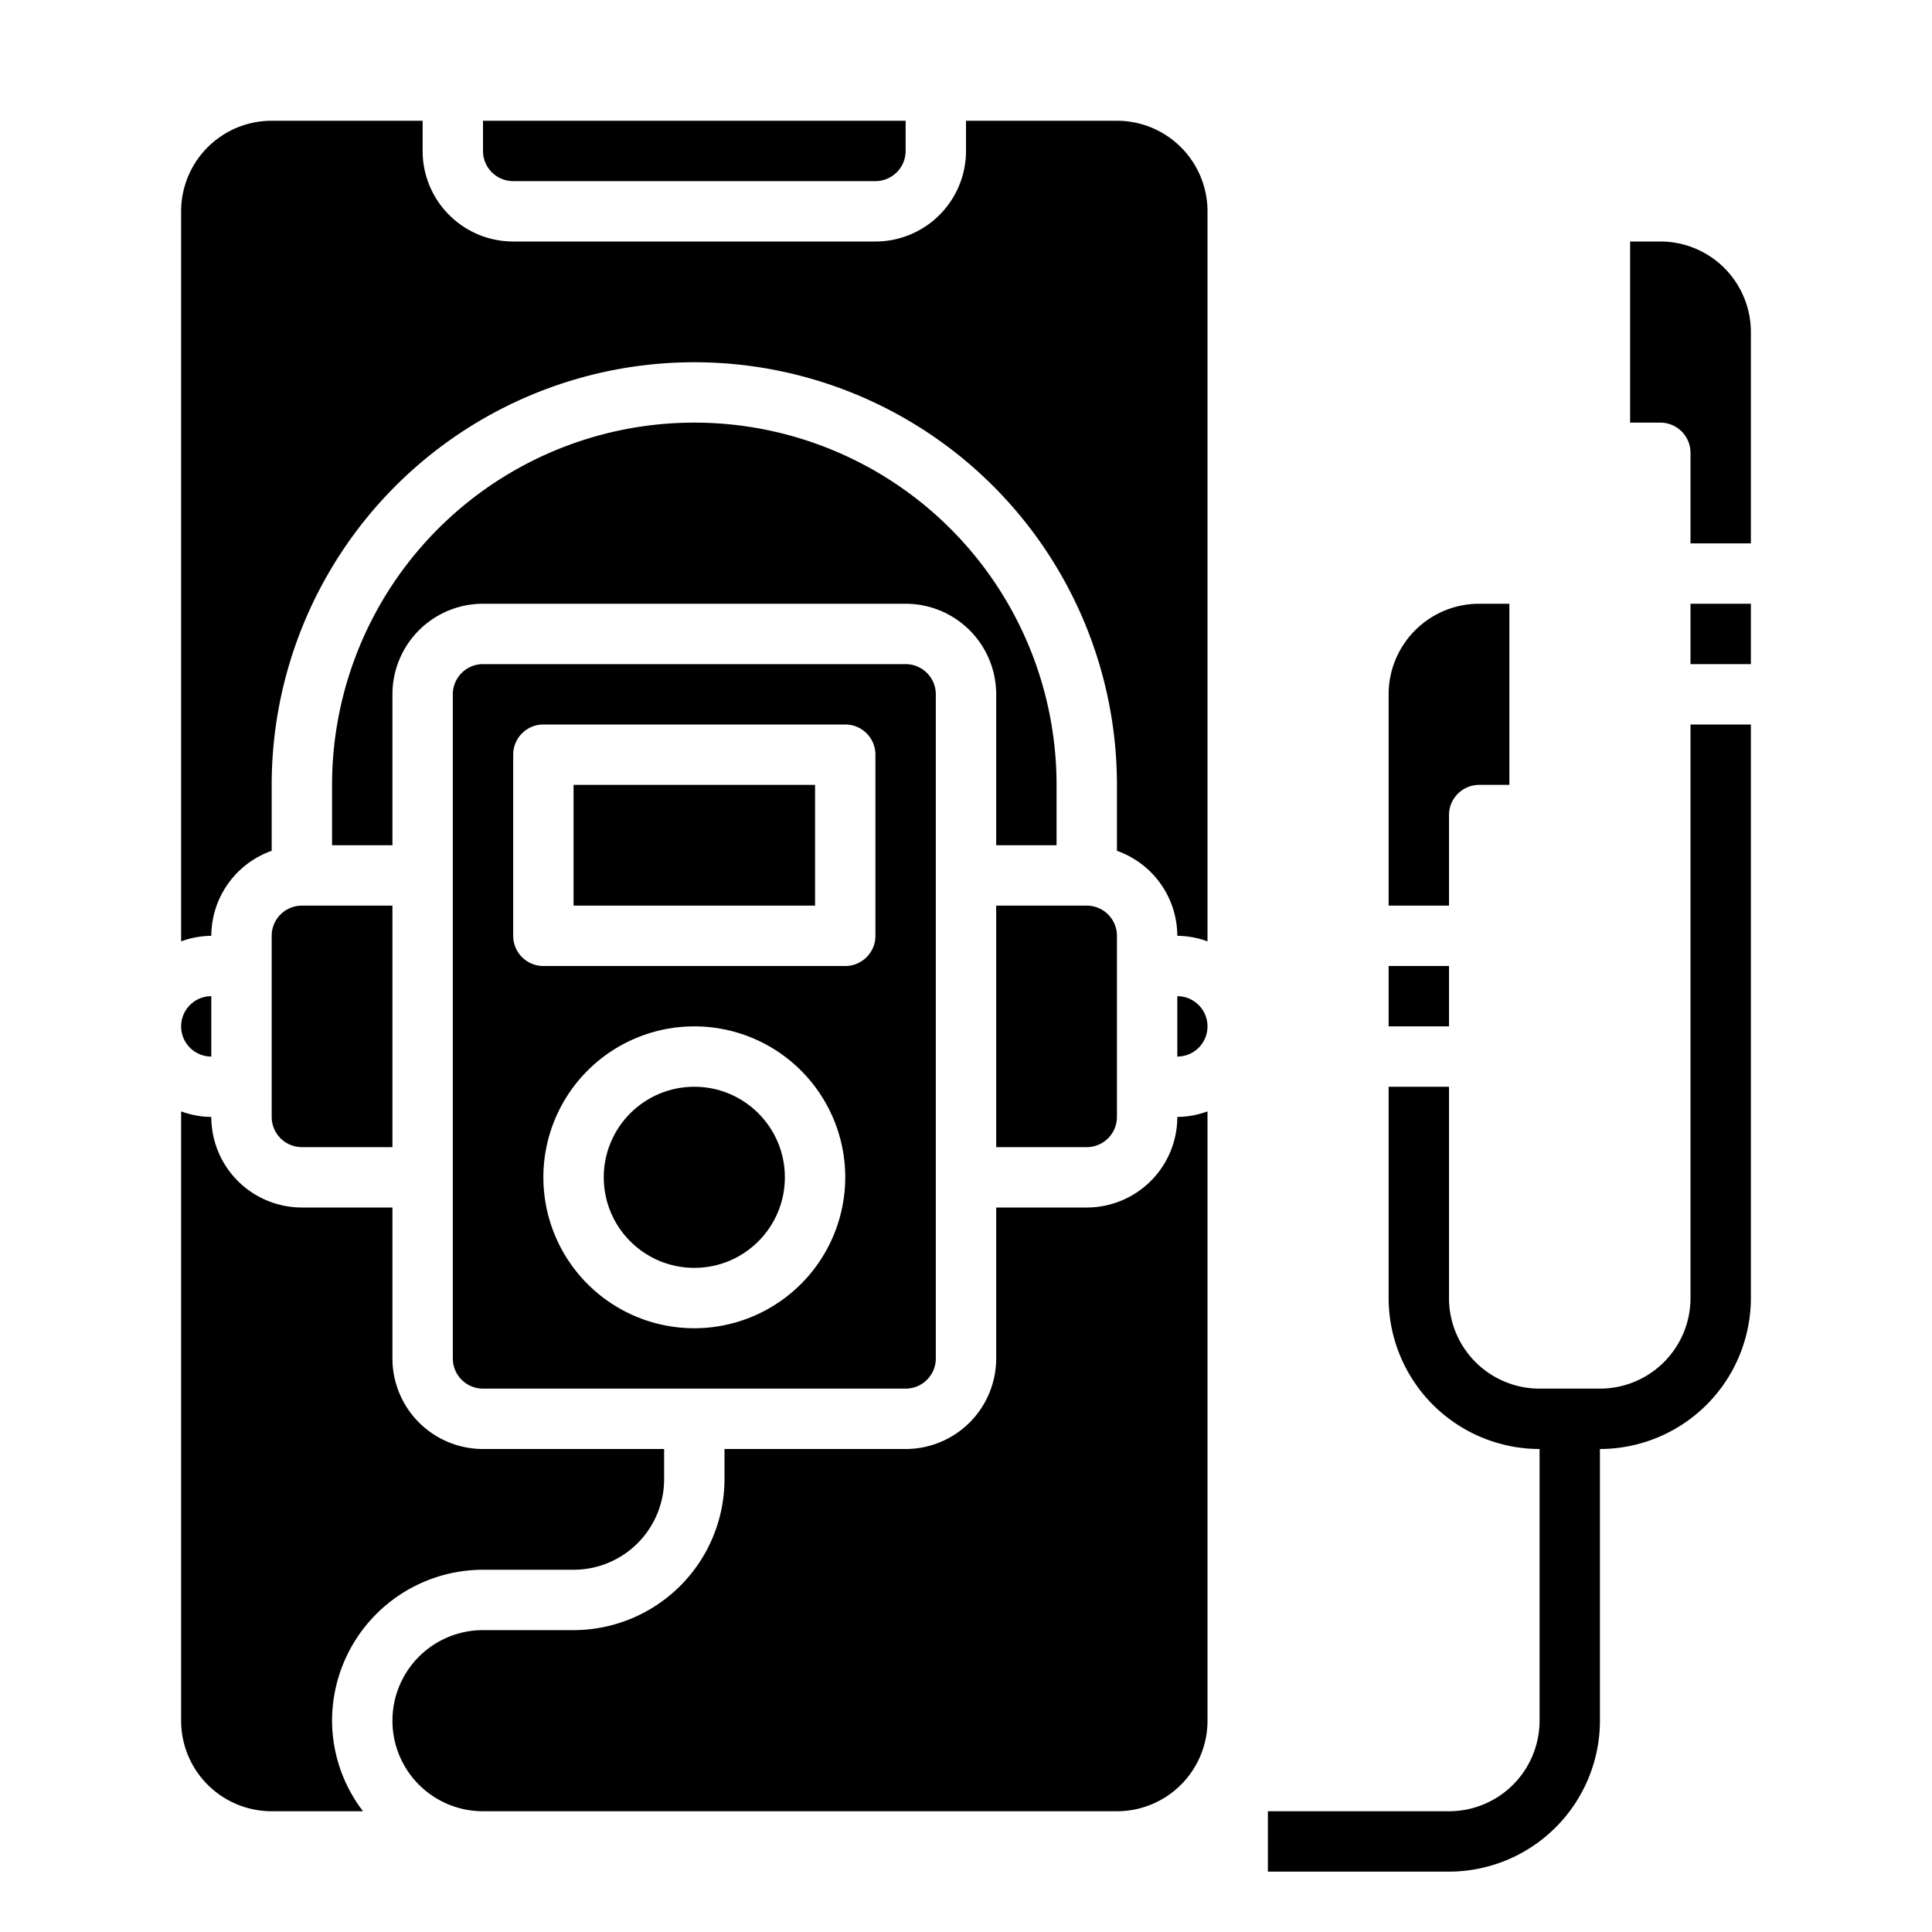 <svg xmlns="http://www.w3.org/2000/svg" viewBox="0 0 64 64" x="0px" y="0px"><g data-name="Music Player"><path d="M58,11a3,3,0,0,0-3-3H54v6h1a1,1,0,0,1,1,1v3h2Z"></path><rect x="56" y="20" width="2" height="2"></rect><path d="M46,30h2V27a1,1,0,0,1,1-1h1V20H49a3,3,0,0,0-3,3Z"></path><rect x="46" y="32" width="2" height="2"></rect><circle cx="23" cy="39" r="3"></circle><path d="M33,38h3a1,1,0,0,0,1-1V31a1,1,0,0,0-1-1H33Z"></path><path d="M17,6H29a1,1,0,0,0,1-1V4H16V5A1,1,0,0,0,17,6Z"></path><path d="M13,23a3,3,0,0,1,3-3H30a3,3,0,0,1,3,3v5h2V26a12,12,0,0,0-24,0v2h2Z"></path><rect x="19" y="26" width="8" height="4"></rect><path d="M9,31v6a1,1,0,0,0,1,1h3V30H10A1,1,0,0,0,9,31Z"></path><path d="M7,35V33a1,1,0,0,0,0,2Z"></path><path d="M6,57a3,3,0,0,0,3,3h3.026A4.948,4.948,0,0,1,11,57a5.006,5.006,0,0,1,5-5h3a3,3,0,0,0,3-3V48H16a3,3,0,0,1-3-3V40H10a3,3,0,0,1-3-3,2.966,2.966,0,0,1-1-.184Z"></path><path d="M39,33v2a1,1,0,0,0,0-2Z"></path><path d="M16,46H30a1,1,0,0,0,1-1V23a1,1,0,0,0-1-1H16a1,1,0,0,0-1,1V45A1,1,0,0,0,16,46Zm7-2a5,5,0,1,1,5-5A5.006,5.006,0,0,1,23,44ZM17,25a1,1,0,0,1,1-1H28a1,1,0,0,1,1,1v6a1,1,0,0,1-1,1H18a1,1,0,0,1-1-1Z"></path><path d="M16,54a3,3,0,0,0,0,6H37a3,3,0,0,0,3-3V36.816A2.966,2.966,0,0,1,39,37a3,3,0,0,1-3,3H33v5a3,3,0,0,1-3,3H24v1a5.006,5.006,0,0,1-5,5Z"></path><path d="M6,31.184A2.966,2.966,0,0,1,7,31a3,3,0,0,1,2-2.816V26a14,14,0,0,1,28,0v2.184A3,3,0,0,1,39,31a2.966,2.966,0,0,1,1,.184V7a3,3,0,0,0-3-3H32V5a3,3,0,0,1-3,3H17a3,3,0,0,1-3-3V4H9A3,3,0,0,0,6,7Z"></path><path d="M56,24V43a3,3,0,0,1-3,3H51a3,3,0,0,1-3-3V36H46v7a5.006,5.006,0,0,0,5,5v9a3,3,0,0,1-3,3H42v2h6a5.006,5.006,0,0,0,5-5V48a5.006,5.006,0,0,0,5-5V24Z"></path></g></svg>